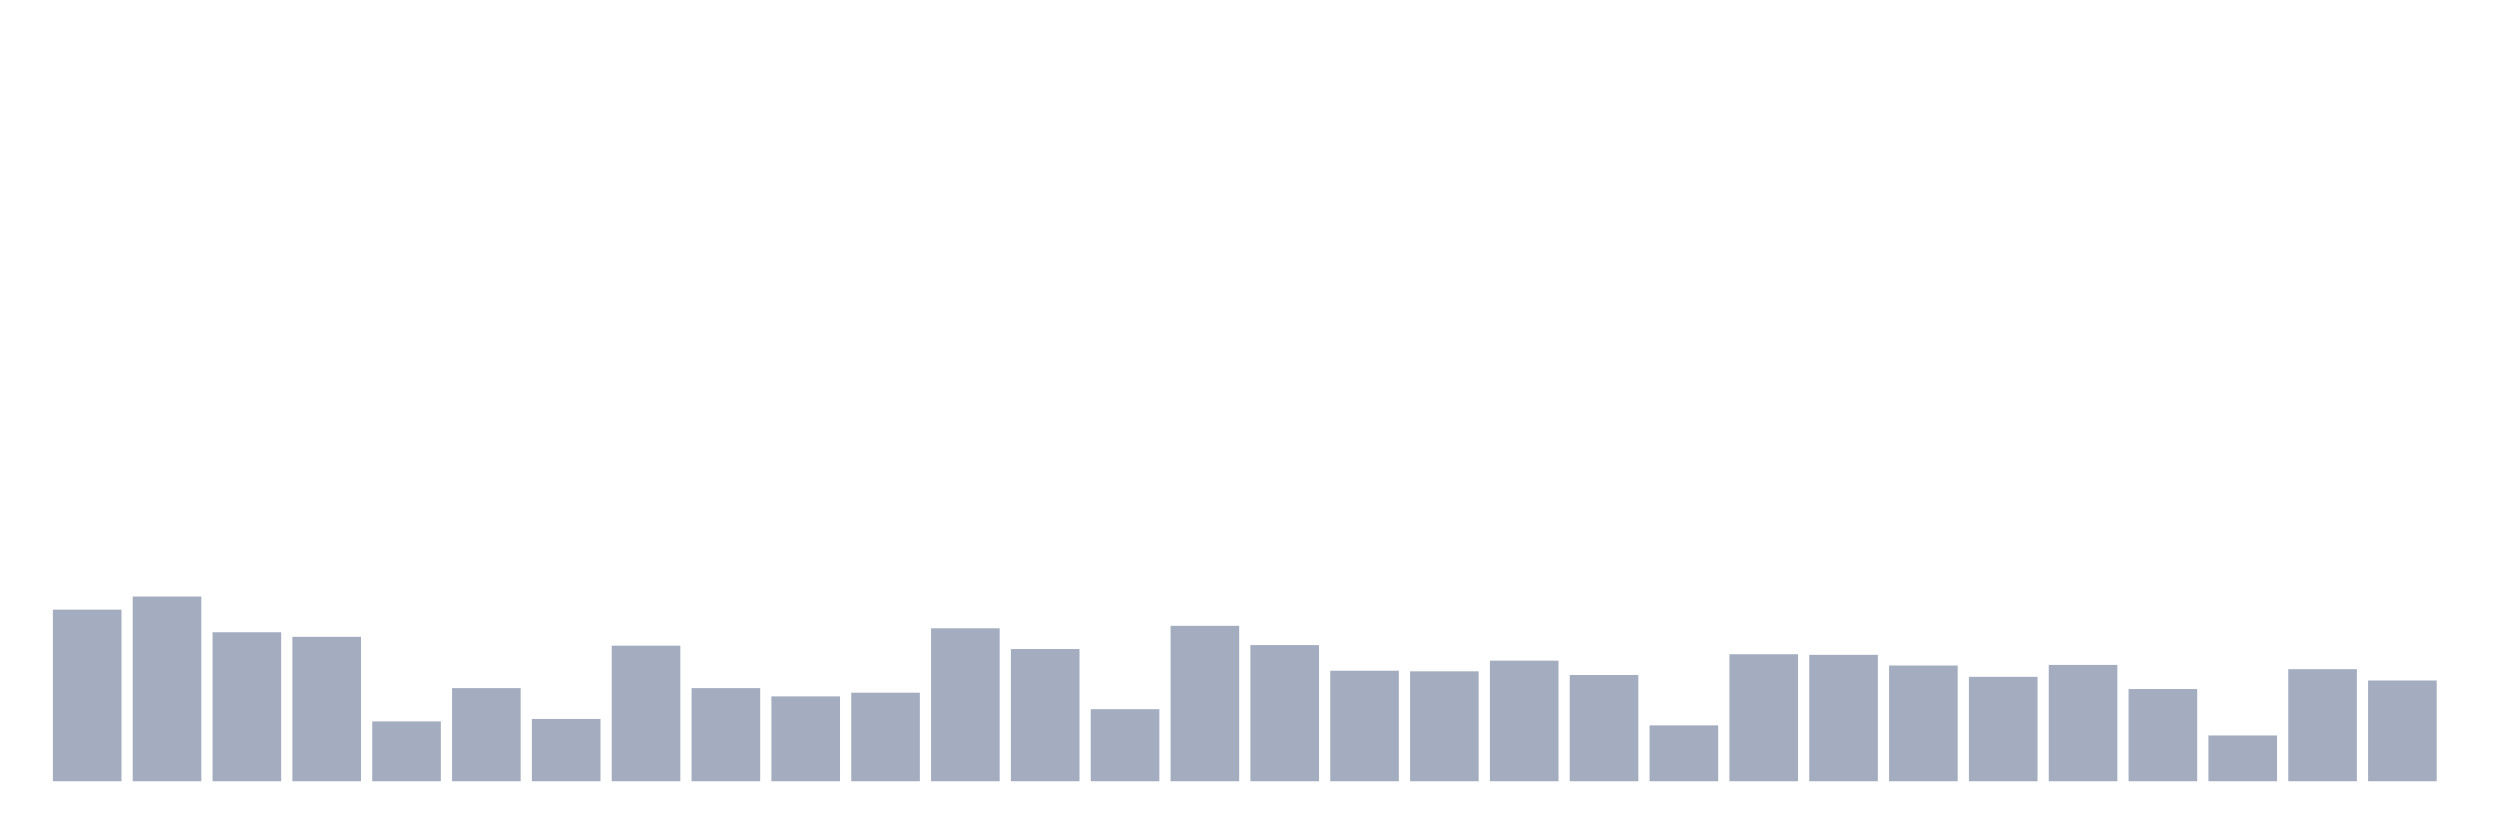 <svg xmlns="http://www.w3.org/2000/svg" viewBox="0 0 480 160"><g transform="translate(10,10)"><rect class="bar" x="0.153" width="13.175" y="107.052" height="32.948" fill="rgb(164,173,192)"></rect><rect class="bar" x="15.482" width="13.175" y="104.531" height="35.469" fill="rgb(164,173,192)"></rect><rect class="bar" x="30.81" width="13.175" y="111.39" height="28.61" fill="rgb(164,173,192)"></rect><rect class="bar" x="46.138" width="13.175" y="112.27" height="27.73" fill="rgb(164,173,192)"></rect><rect class="bar" x="61.466" width="13.175" y="128.509" height="11.491" fill="rgb(164,173,192)"></rect><rect class="bar" x="76.794" width="13.175" y="122.119" height="17.881" fill="rgb(164,173,192)"></rect><rect class="bar" x="92.123" width="13.175" y="128.04" height="11.96" fill="rgb(164,173,192)"></rect><rect class="bar" x="107.451" width="13.175" y="113.97" height="26.03" fill="rgb(164,173,192)"></rect><rect class="bar" x="122.779" width="13.175" y="122.119" height="17.881" fill="rgb(164,173,192)"></rect><rect class="bar" x="138.107" width="13.175" y="123.702" height="16.298" fill="rgb(164,173,192)"></rect><rect class="bar" x="153.436" width="13.175" y="122.998" height="17.002" fill="rgb(164,173,192)"></rect><rect class="bar" x="168.764" width="13.175" y="110.628" height="29.372" fill="rgb(164,173,192)"></rect><rect class="bar" x="184.092" width="13.175" y="114.615" height="25.385" fill="rgb(164,173,192)"></rect><rect class="bar" x="199.42" width="13.175" y="126.164" height="13.836" fill="rgb(164,173,192)"></rect><rect class="bar" x="214.748" width="13.175" y="110.159" height="29.841" fill="rgb(164,173,192)"></rect><rect class="bar" x="230.077" width="13.175" y="113.853" height="26.147" fill="rgb(164,173,192)"></rect><rect class="bar" x="245.405" width="13.175" y="118.777" height="21.223" fill="rgb(164,173,192)"></rect><rect class="bar" x="260.733" width="13.175" y="118.894" height="21.106" fill="rgb(164,173,192)"></rect><rect class="bar" x="276.061" width="13.175" y="116.843" height="23.157" fill="rgb(164,173,192)"></rect><rect class="bar" x="291.39" width="13.175" y="119.598" height="20.402" fill="rgb(164,173,192)"></rect><rect class="bar" x="306.718" width="13.175" y="129.271" height="10.729" fill="rgb(164,173,192)"></rect><rect class="bar" x="322.046" width="13.175" y="115.611" height="24.389" fill="rgb(164,173,192)"></rect><rect class="bar" x="337.374" width="13.175" y="115.729" height="24.271" fill="rgb(164,173,192)"></rect><rect class="bar" x="352.702" width="13.175" y="117.781" height="22.219" fill="rgb(164,173,192)"></rect><rect class="bar" x="368.031" width="13.175" y="119.95" height="20.05" fill="rgb(164,173,192)"></rect><rect class="bar" x="383.359" width="13.175" y="117.663" height="22.337" fill="rgb(164,173,192)"></rect><rect class="bar" x="398.687" width="13.175" y="122.295" height="17.705" fill="rgb(164,173,192)"></rect><rect class="bar" x="414.015" width="13.175" y="131.206" height="8.794" fill="rgb(164,173,192)"></rect><rect class="bar" x="429.344" width="13.175" y="118.484" height="21.516" fill="rgb(164,173,192)"></rect><rect class="bar" x="444.672" width="13.175" y="120.653" height="19.347" fill="rgb(164,173,192)"></rect></g></svg>